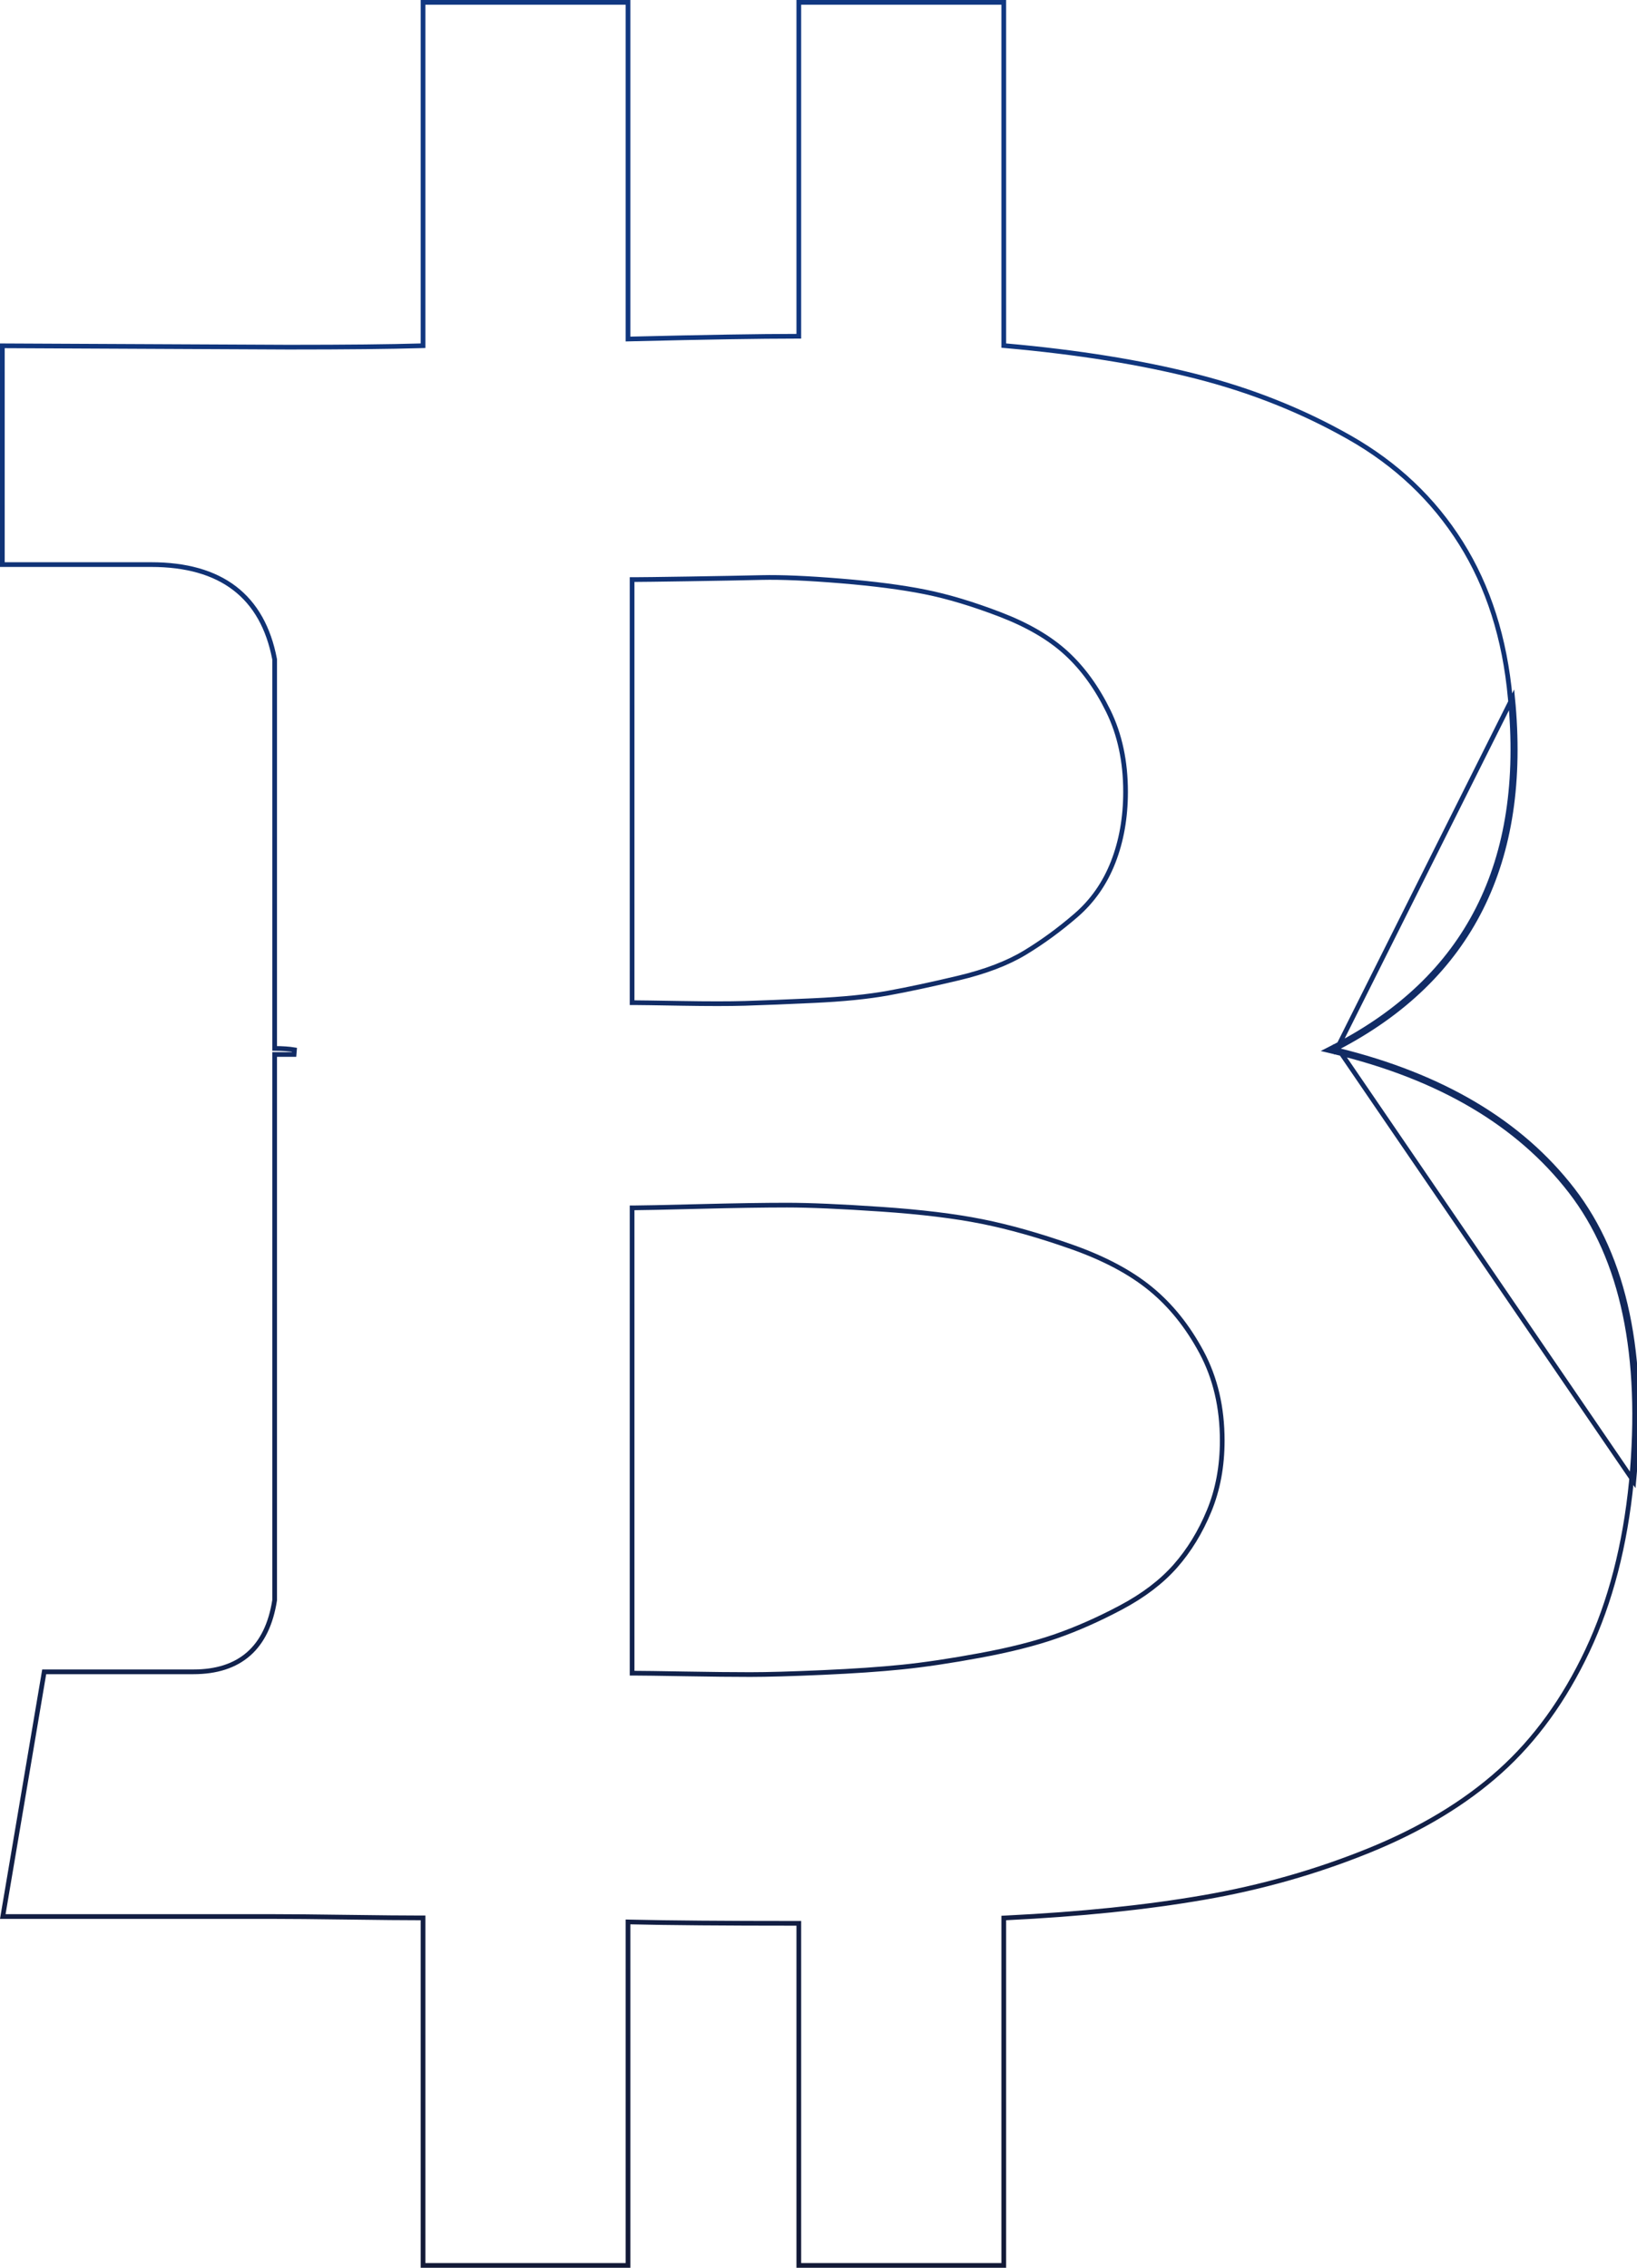 <svg width="348" height="482" viewBox="0 0 348 482" fill="none" xmlns="http://www.w3.org/2000/svg">
<path d="M284.317 222.691C312.586 207.97 324.998 183.176 321.552 148.308L284.317 222.691ZM284.317 222.691C284.129 222.645 283.942 222.6 283.754 222.555L283.637 223.041L283.865 223.486C284.037 223.398 284.209 223.31 284.38 223.221C306.583 228.667 323.219 238.552 334.287 252.876C345.478 267.359 349.819 288.022 347.311 314.864L284.317 222.691ZM321.054 148.353L321.055 148.357C322.784 165.86 320.498 180.773 314.232 193.124C307.968 205.471 297.706 215.298 283.41 222.596L282.203 223.212L283.521 223.527C306.016 228.915 322.787 238.811 333.891 253.182C344.975 267.526 349.315 288.043 346.813 314.817C345.467 328.481 342.344 340.492 337.453 350.859C332.557 361.235 326.372 369.772 318.903 376.48C311.428 383.194 302.122 388.814 290.975 393.334C279.817 397.858 268.13 401.18 255.912 403.298C243.684 405.418 229.668 406.865 213.861 407.636L213.386 407.66V408.136V481.5H169.814V409.294V408.794H169.314C153.879 408.794 142.114 408.698 134.016 408.505L133.504 408.493V409.005V481.5H89.933V408.136V407.636H89.433C85.963 407.636 80.756 407.588 73.811 407.491C66.864 407.394 61.555 407.346 57.885 407.346H0.592L9.395 355.338H41.099C46.007 355.338 49.948 354.084 52.861 351.52C55.772 348.958 57.595 345.143 58.379 340.142L58.385 340.104V340.065V224.12H62.516L62.598 223.127C61.506 222.945 60.099 222.848 58.385 222.833V140.197V140.15L58.376 140.103C57.105 133.447 54.28 128.401 49.868 125.027C45.461 121.657 39.529 120 32.126 120H0.5V73.498L61.356 73.785H61.358C73.708 73.785 83.073 73.688 89.448 73.495L89.933 73.48V72.995V0.5H133.504V71.547V72.059L134.016 72.047C149.838 71.66 161.603 71.468 169.314 71.468H169.814V70.968V0.5H213.386V72.995V73.453L213.842 73.493C229.064 74.843 242.544 77.012 254.282 79.997C266.011 82.98 276.871 87.309 286.864 92.982C296.828 98.64 304.726 106.115 310.565 115.407C316.402 124.697 319.903 135.674 321.054 148.353ZM134.872 256.721H134.372V257.221V355.127V355.627H134.872C136.411 355.627 139.976 355.676 145.573 355.772C151.17 355.869 155.804 355.917 159.474 355.917C163.151 355.917 168.272 355.772 174.835 355.482C181.402 355.192 187.056 354.805 191.795 354.321C196.54 353.837 202.053 353.014 208.333 351.853C214.62 350.692 220.001 349.334 224.469 347.779C228.934 346.224 233.54 344.186 238.287 341.665C243.056 339.133 246.918 336.201 249.86 332.864C252.794 329.536 255.186 325.625 257.038 321.138C258.899 316.629 259.826 311.639 259.826 306.174C259.826 299.151 258.363 292.889 255.425 287.4C252.503 281.942 248.894 277.447 244.592 273.924C240.291 270.402 234.687 267.432 227.8 265.005C220.933 262.585 214.59 260.792 208.774 259.628C202.958 258.463 195.795 257.592 187.293 257.012C178.799 256.432 172.129 256.142 167.288 256.142C162.458 256.142 156.231 256.238 148.608 256.432C140.983 256.625 136.408 256.721 134.872 256.721ZM134.872 123.186H134.372V123.686V212.613V213.113H134.872C135.832 213.113 139.155 213.161 144.849 213.258C150.544 213.354 155.039 213.354 158.331 213.258C161.615 213.161 166.442 212.968 172.81 212.678C179.19 212.388 184.52 211.855 188.795 211.077C193.051 210.303 198.029 209.239 203.727 207.885C209.452 206.526 214.184 204.723 217.907 202.468C221.599 200.232 225.191 197.608 228.683 194.598C232.221 191.549 234.872 187.764 236.637 183.249C238.399 178.743 239.276 173.756 239.276 168.294C239.276 161.858 238.058 156.132 235.608 151.129C233.173 146.158 230.195 142.05 226.669 138.815C223.138 135.575 218.447 132.842 212.618 130.606C206.809 128.378 201.476 126.775 196.618 125.803C191.77 124.832 185.816 124.058 178.761 123.478C171.712 122.898 166.096 122.655 161.922 122.752C157.775 122.848 152.567 122.945 146.297 123.042C140.024 123.138 136.218 123.186 134.872 123.186Z" stroke="url(#paint0_linear_117_320)"/>
<defs>
<linearGradient id="paint0_linear_117_320" x1="174" y1="0" x2="174" y2="482" gradientUnits="userSpaceOnUse">
<stop offset="0.12" stop-color="#103781"/>
<stop offset="1" stop-color="#121936"/>
</linearGradient>
</defs>
</svg>
